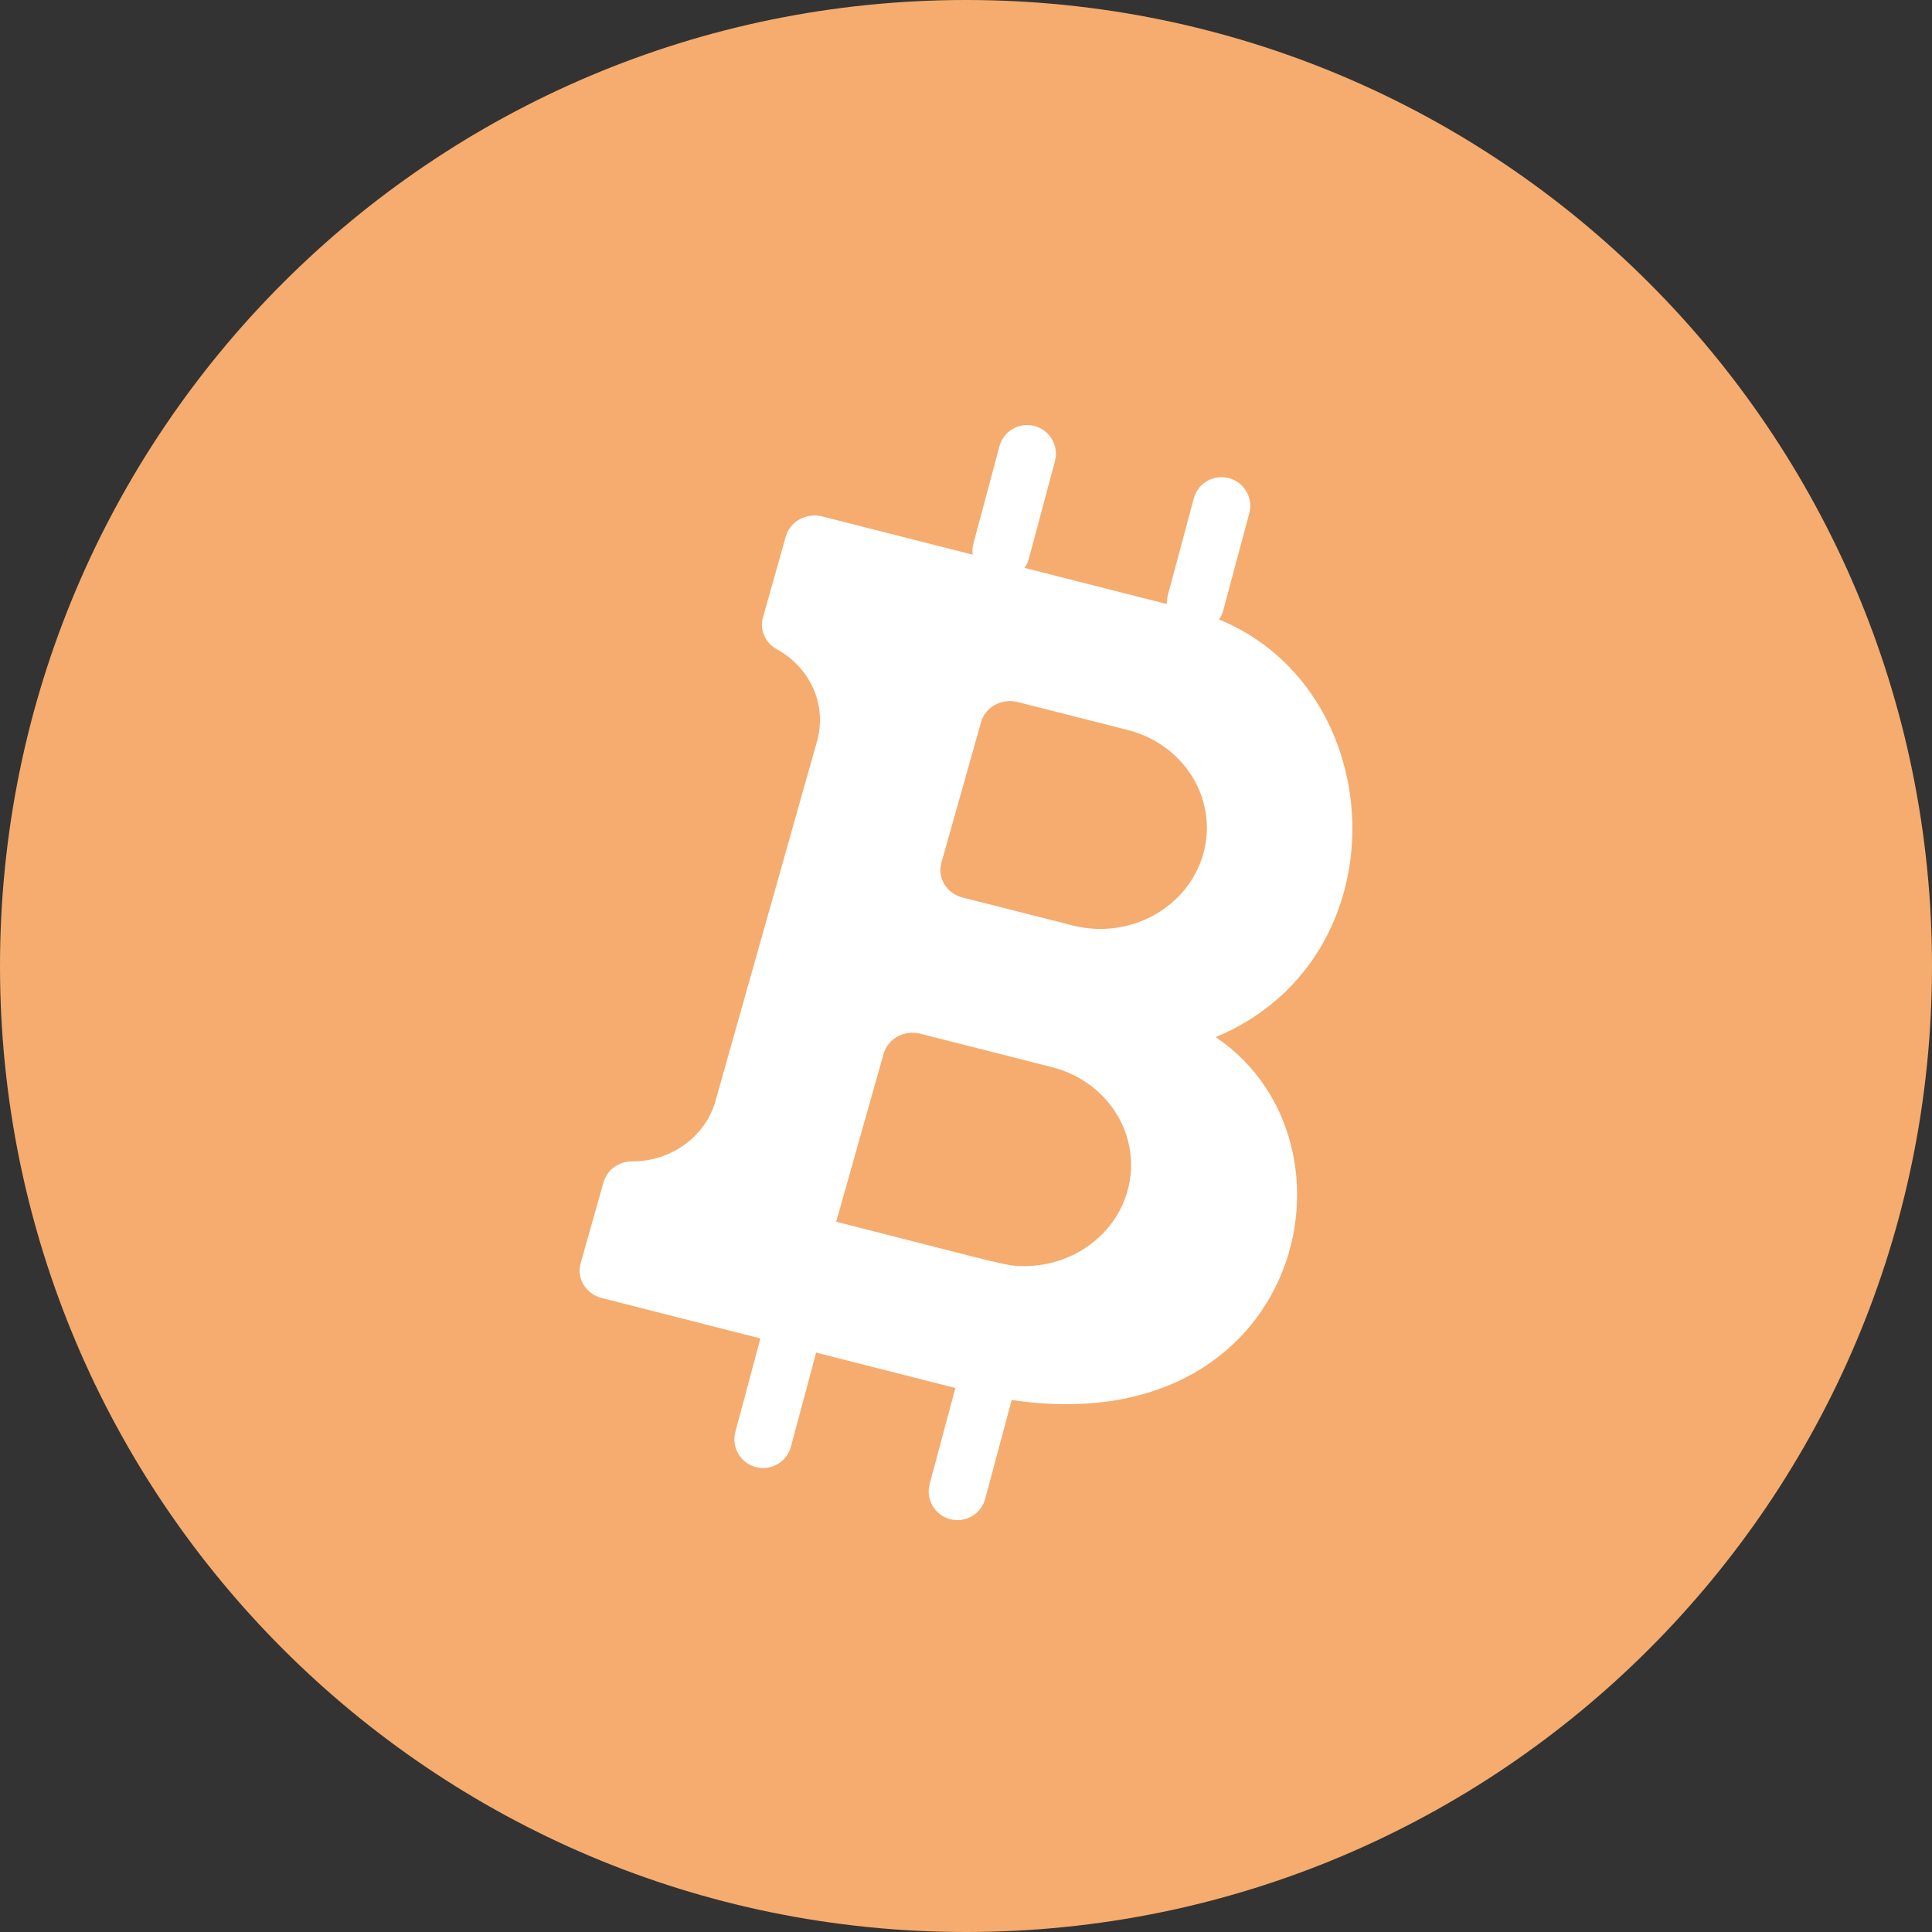 <svg width="50" height="50" viewBox="0 0 50 50" fill="none" xmlns="http://www.w3.org/2000/svg">
<rect x="0" y="0" width="50" height="50" fill="#333333" stroke="none"/>
<path d="M25 50C38.807 50 50 38.807 50 25C50 11.193 38.807 0 25 0C11.193 0 0 11.193 0 25C0 38.807 11.193 50 25 50Z" fill="#F5AC6E"/>
<path d="M25 45.474C36.308 45.474 45.474 36.308 45.474 25C45.474 13.693 36.308 4.526 25 4.526C13.693 4.526 4.526 13.693 4.526 25C4.526 36.308 13.693 45.474 25 45.474Z" fill="#F5AC6E"/>
<path d="M25.911 15.003C25.422 15.003 25.065 14.539 25.192 14.067L25.865 11.552C25.971 11.155 26.379 10.919 26.776 11.025C27.172 11.132 27.408 11.54 27.302 11.936L26.629 14.451C26.54 14.784 26.239 15.003 25.911 15.003Z" fill="white"/>
<path d="M30.939 16.35C30.449 16.35 30.094 15.885 30.221 15.413L30.895 12.899C31.001 12.503 31.409 12.267 31.806 12.374C32.203 12.48 32.438 12.888 32.331 13.285L31.657 15.799C31.568 16.131 31.268 16.35 30.939 16.35Z" fill="white"/>
<path d="M19.75 37.993C19.26 37.993 18.905 37.528 19.031 37.057L19.701 34.558C19.78 34.233 20.074 33.991 20.424 33.991C20.831 33.991 21.167 34.32 21.167 34.735C21.167 34.874 21.199 34.716 20.468 37.442C20.379 37.774 20.078 37.993 19.75 37.993Z" fill="white"/>
<path d="M24.779 39.34C24.288 39.34 23.933 38.875 24.06 38.404L24.734 35.889C24.84 35.492 25.248 35.257 25.645 35.363C26.042 35.469 26.277 35.877 26.171 36.274L25.497 38.789C25.408 39.121 25.107 39.34 24.779 39.34Z" fill="white"/>
<path d="M15.573 33.593C15.161 33.488 14.916 33.086 15.027 32.694L15.617 30.602C15.706 30.285 16.007 30.055 16.353 30.057C17.341 30.063 18.249 29.439 18.517 28.491L21.145 19.182C21.413 18.219 20.947 17.262 20.104 16.803C19.801 16.638 19.655 16.298 19.745 15.978L20.336 13.885C20.446 13.493 20.87 13.261 21.283 13.366L30.804 15.787C35.941 17.094 36.594 24.693 31.463 26.842C35.727 29.707 33.487 38.148 25.002 35.992C24.988 35.992 15.589 33.597 15.573 33.593ZM31.139 22.101C31.535 20.695 30.653 19.268 29.189 18.894L26.338 18.169C25.925 18.064 25.501 18.297 25.39 18.689L24.364 22.327C24.253 22.719 24.498 23.122 24.911 23.227L27.762 23.951C29.233 24.326 30.745 23.497 31.139 22.101ZM29.178 30.826C29.572 29.428 28.699 27.994 27.227 27.619L23.816 26.752C23.403 26.647 22.979 26.88 22.868 27.271L21.641 31.618C26.108 32.755 26.027 32.766 26.515 32.766C27.733 32.766 28.847 31.995 29.178 30.826Z" fill="white"/>
</svg>
